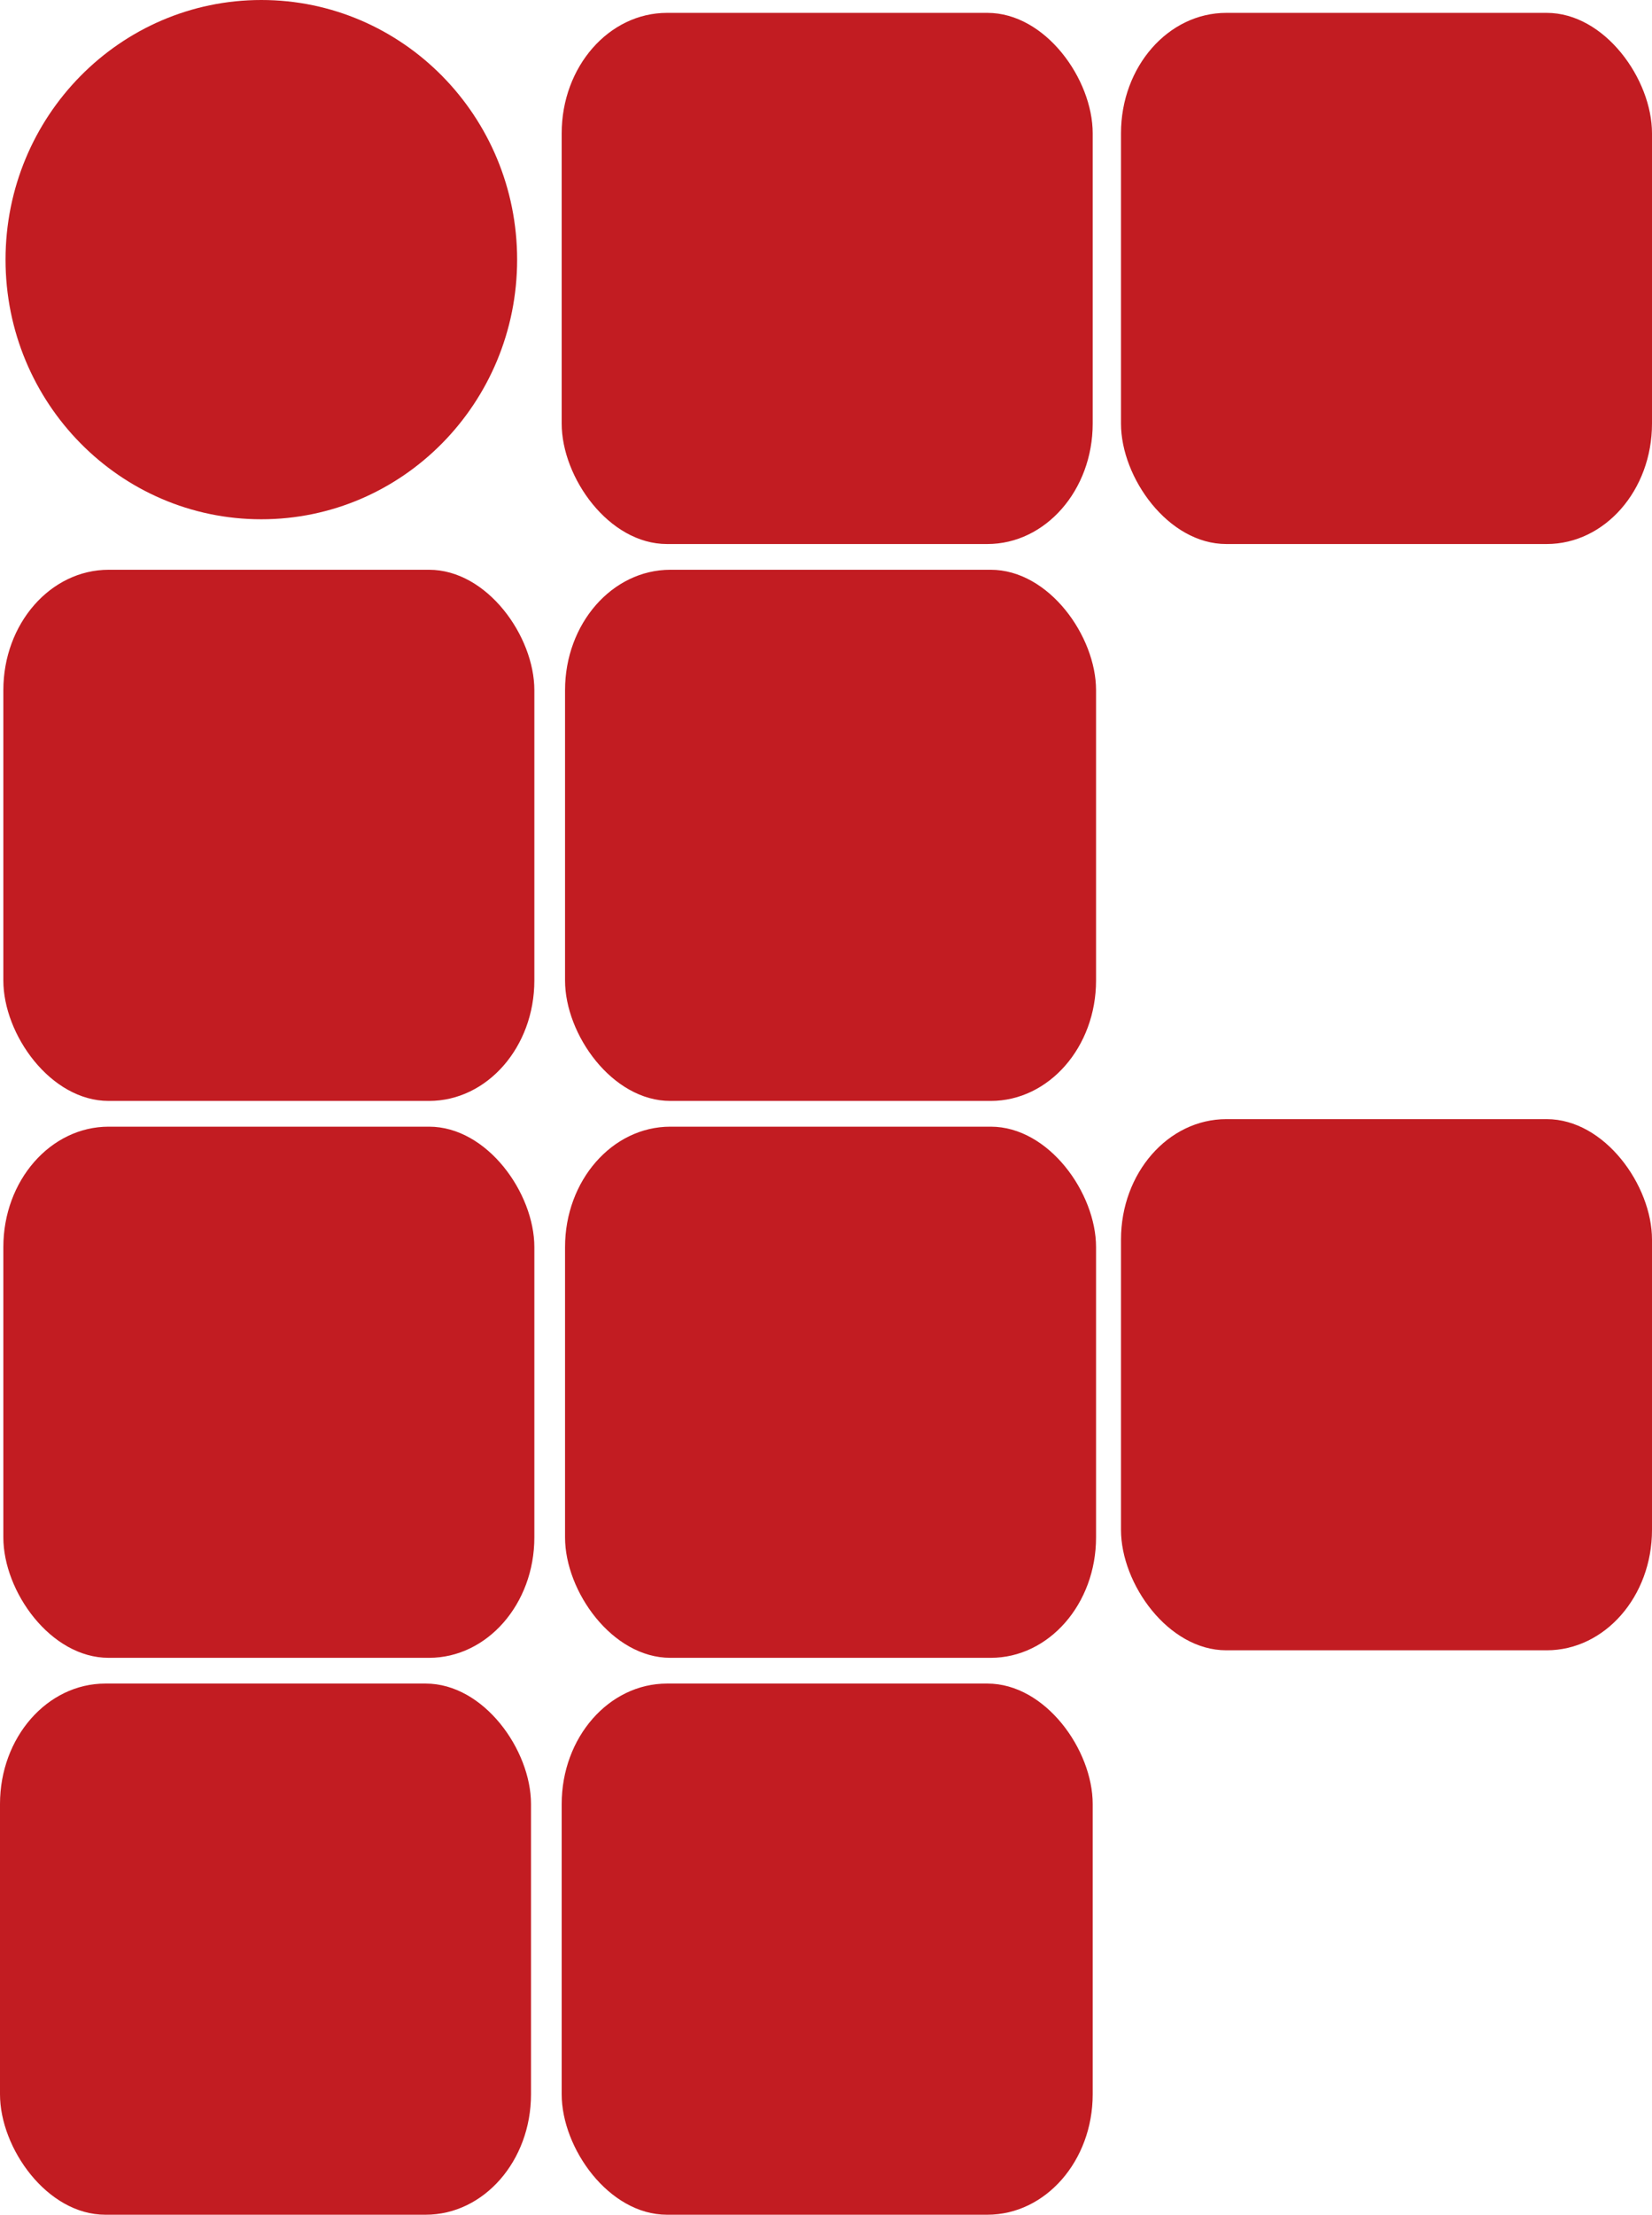 <svg xmlns:dc="http://purl.org/dc/elements/1.1/" xmlns:cc="http://creativecommons.org/ns#" xmlns:rdf="http://www.w3.org/1999/02/22-rdf-syntax-ns#" xmlns:svg="http://www.w3.org/2000/svg" xmlns="http://www.w3.org/2000/svg" xmlns:sodipodi="http://sodipodi.sourceforge.net/DTD/sodipodi-0.dtd" xmlns:inkscape="http://www.inkscape.org/namespaces/inkscape" width="385.773" height="517.028" version="1.1" inkscape:version="0.47 r22583" sodipodi:docname="Logotipo IFET.svg" style=""><rect id="backgroundrect" width="100%" height="100%" x="0" y="0" fill="none" stroke="none"/>
  <title id="title3188">Logotipo IFET</title>
  <defs id="defs4">
    <inkscape:perspective sodipodi:type="inkscape:persp3d" inkscape:vp_x="0 : 526.18109 : 1" inkscape:vp_y="0 : 1000 : 0" inkscape:vp_z="744.09448 : 526.18109 : 1" inkscape:persp3d-origin="372.04724 : 350.78739 : 1" id="perspective10"/>
    <inkscape:perspective id="perspective2847" inkscape:persp3d-origin="0.5 : 0.33333333 : 1" inkscape:vp_z="1 : 0.5 : 1" inkscape:vp_y="0 : 1000 : 0" inkscape:vp_x="0 : 0.5 : 1" sodipodi:type="inkscape:persp3d"/>
    <inkscape:perspective id="perspective2847-7" inkscape:persp3d-origin="0.5 : 0.33333333 : 1" inkscape:vp_z="1 : 0.5 : 1" inkscape:vp_y="0 : 1000 : 0" inkscape:vp_x="0 : 0.5 : 1" sodipodi:type="inkscape:persp3d"/>
    <inkscape:perspective id="perspective2847-0" inkscape:persp3d-origin="0.5 : 0.33333333 : 1" inkscape:vp_z="1 : 0.5 : 1" inkscape:vp_y="0 : 1000 : 0" inkscape:vp_x="0 : 0.5 : 1" sodipodi:type="inkscape:persp3d"/>
    <inkscape:perspective id="perspective2887" inkscape:persp3d-origin="0.5 : 0.33333333 : 1" inkscape:vp_z="1 : 0.5 : 1" inkscape:vp_y="0 : 1000 : 0" inkscape:vp_x="0 : 0.5 : 1" sodipodi:type="inkscape:persp3d"/>
    <inkscape:perspective id="perspective2915" inkscape:persp3d-origin="0.5 : 0.33333333 : 1" inkscape:vp_z="1 : 0.5 : 1" inkscape:vp_y="0 : 1000 : 0" inkscape:vp_x="0 : 0.5 : 1" sodipodi:type="inkscape:persp3d"/>
    <inkscape:perspective id="perspective2937" inkscape:persp3d-origin="0.5 : 0.33333333 : 1" inkscape:vp_z="1 : 0.5 : 1" inkscape:vp_y="0 : 1000 : 0" inkscape:vp_x="0 : 0.5 : 1" sodipodi:type="inkscape:persp3d"/>
    <inkscape:perspective id="perspective2937-5" inkscape:persp3d-origin="0.5 : 0.33333333 : 1" inkscape:vp_z="1 : 0.5 : 1" inkscape:vp_y="0 : 1000 : 0" inkscape:vp_x="0 : 0.5 : 1" sodipodi:type="inkscape:persp3d"/>
    <inkscape:perspective id="perspective2971" inkscape:persp3d-origin="0.5 : 0.33333333 : 1" inkscape:vp_z="1 : 0.5 : 1" inkscape:vp_y="0 : 1000 : 0" inkscape:vp_x="0 : 0.5 : 1" sodipodi:type="inkscape:persp3d"/>
    <inkscape:perspective id="perspective2999" inkscape:persp3d-origin="0.5 : 0.33333333 : 1" inkscape:vp_z="1 : 0.5 : 1" inkscape:vp_y="0 : 1000 : 0" inkscape:vp_x="0 : 0.5 : 1" sodipodi:type="inkscape:persp3d"/>
    <inkscape:perspective id="perspective2999-2" inkscape:persp3d-origin="0.5 : 0.33333333 : 1" inkscape:vp_z="1 : 0.5 : 1" inkscape:vp_y="0 : 1000 : 0" inkscape:vp_x="0 : 0.5 : 1" sodipodi:type="inkscape:persp3d"/>
    <inkscape:perspective id="perspective2999-6" inkscape:persp3d-origin="0.5 : 0.33333333 : 1" inkscape:vp_z="1 : 0.5 : 1" inkscape:vp_y="0 : 1000 : 0" inkscape:vp_x="0 : 0.5 : 1" sodipodi:type="inkscape:persp3d"/>
    <inkscape:perspective id="perspective3044" inkscape:persp3d-origin="0.5 : 0.33333333 : 1" inkscape:vp_z="1 : 0.5 : 1" inkscape:vp_y="0 : 1000 : 0" inkscape:vp_x="0 : 0.5 : 1" sodipodi:type="inkscape:persp3d"/>
    <inkscape:perspective id="perspective3044-2" inkscape:persp3d-origin="0.5 : 0.33333333 : 1" inkscape:vp_z="1 : 0.5 : 1" inkscape:vp_y="0 : 1000 : 0" inkscape:vp_x="0 : 0.5 : 1" sodipodi:type="inkscape:persp3d"/>
    <inkscape:perspective id="perspective3044-22" inkscape:persp3d-origin="0.5 : 0.33333333 : 1" inkscape:vp_z="1 : 0.5 : 1" inkscape:vp_y="0 : 1000 : 0" inkscape:vp_x="0 : 0.5 : 1" sodipodi:type="inkscape:persp3d"/>
    <inkscape:perspective id="perspective3044-6" inkscape:persp3d-origin="0.5 : 0.33333333 : 1" inkscape:vp_z="1 : 0.5 : 1" inkscape:vp_y="0 : 1000 : 0" inkscape:vp_x="0 : 0.5 : 1" sodipodi:type="inkscape:persp3d"/>
    <inkscape:perspective id="perspective3093" inkscape:persp3d-origin="0.5 : 0.33333333 : 1" inkscape:vp_z="1 : 0.5 : 1" inkscape:vp_y="0 : 1000 : 0" inkscape:vp_x="0 : 0.5 : 1" sodipodi:type="inkscape:persp3d"/>
    <inkscape:perspective id="perspective3124" inkscape:persp3d-origin="0.5 : 0.33333333 : 1" inkscape:vp_z="1 : 0.5 : 1" inkscape:vp_y="0 : 1000 : 0" inkscape:vp_x="0 : 0.5 : 1" sodipodi:type="inkscape:persp3d"/>
    <inkscape:perspective id="perspective3170" inkscape:persp3d-origin="0.5 : 0.33333333 : 1" inkscape:vp_z="1 : 0.5 : 1" inkscape:vp_y="0 : 1000 : 0" inkscape:vp_x="0 : 0.5 : 1" sodipodi:type="inkscape:persp3d"/>
  </defs>
  <sodipodi:namedview id="base" pagecolor="#ffffff" bordercolor="#666666" borderopacity="1.0" inkscape:pageopacity="0.0" inkscape:pageshadow="2" inkscape:zoom="0.56919567" inkscape:cx="310.55696" inkscape:cy="499.90858" inkscape:document-units="px" inkscape:current-layer="layer1" showgrid="false" inkscape:window-width="1440" inkscape:window-height="844" inkscape:window-x="-4" inkscape:window-y="-4" inkscape:window-maximized="1" inkscape:snap-page="true"/>
  
<g class="currentLayer" style=""><title>Layer 1</title>
    
    
    
    
    
    
    
    
    
    
  <g class="selected" fill="#c21c22" fill-opacity="1"><rect style="fill-rule: evenodd; stroke: none;" id="rect2816-4-4-5-1-7" width="124" height="124" x="131.166" y="3.004" ry="28.11" rx="24.596" class="" fill="#c21c22" fill-opacity="1"/><rect style="fill-rule: evenodd; stroke: none;" id="rect2816-4-4-5-1-7-8" width="124" height="124" x="261.773" y="3.004" ry="28.11" rx="24.596" class="" fill="#c21c22" fill-opacity="1"/><rect style="fill-rule: evenodd;" id="rect2816-4-4-5-1-7-4" width="124" height="124" x="131.948" y="133.012" ry="28.11" rx="24.596" class="" fill="#c21c22" fill-opacity="1"/><rect style="fill-rule: evenodd;" id="rect2816-4-4-5-1-7-3" width="124" height="124" x="131.948" y="263.02" ry="28.11" rx="24.596" class="" fill="#c21c22" fill-opacity="1"/><rect style="fill-rule: evenodd;" id="rect2816-4-4-5-1-7-1" width="124" height="124" x="131.166" y="393.028" ry="28.11" rx="24.596" class="" fill="#c21c22" fill-opacity="1"/><rect style="fill-rule: evenodd;" id="rect2816-4-4-5-1-7-4-9" width="124" height="124" x="0.781" y="133.012" ry="28.11" rx="24.596" class="" fill="#c21c22" fill-opacity="1"/><rect style="fill-rule: evenodd;" id="rect2816-4-4-5-1-7-3-2" width="124" height="124" x="0.781" y="263.02" ry="28.11" rx="24.596" class="" fill="#c21c22" fill-opacity="1"/><rect style="fill-rule: evenodd;" id="rect2816-4-4-5-1-7-1-7" width="124" height="124" x="0" y="393.028" ry="28.11" rx="24.596" class="" fill="#c21c22" fill-opacity="1"/><rect style="fill-rule: evenodd;" id="rect2816-4-4-5-1-7-8-2" width="124" height="124" x="261.773" y="261.263" ry="28.11" rx="24.596" class="" fill="#c21c22" fill-opacity="1"/><path sodipodi:type="arc" style="" id="path3184" sodipodi:cx="151.09039" sodipodi:cy="246.83954" sodipodi:rx="59.733414" sodipodi:ry="60.611847" d="m120.758,60.612 c0,33.475 -26.744,60.612 -59.733,60.612 c-32.99,0 -59.733,-27.137 -59.733,-60.612 c0,-33.475 26.744,-60.612 59.733,-60.612 c32.99,0 59.733,27.137 59.733,60.612 z" class="" fill="#c21c22" fill-opacity="1"/></g></g></svg>